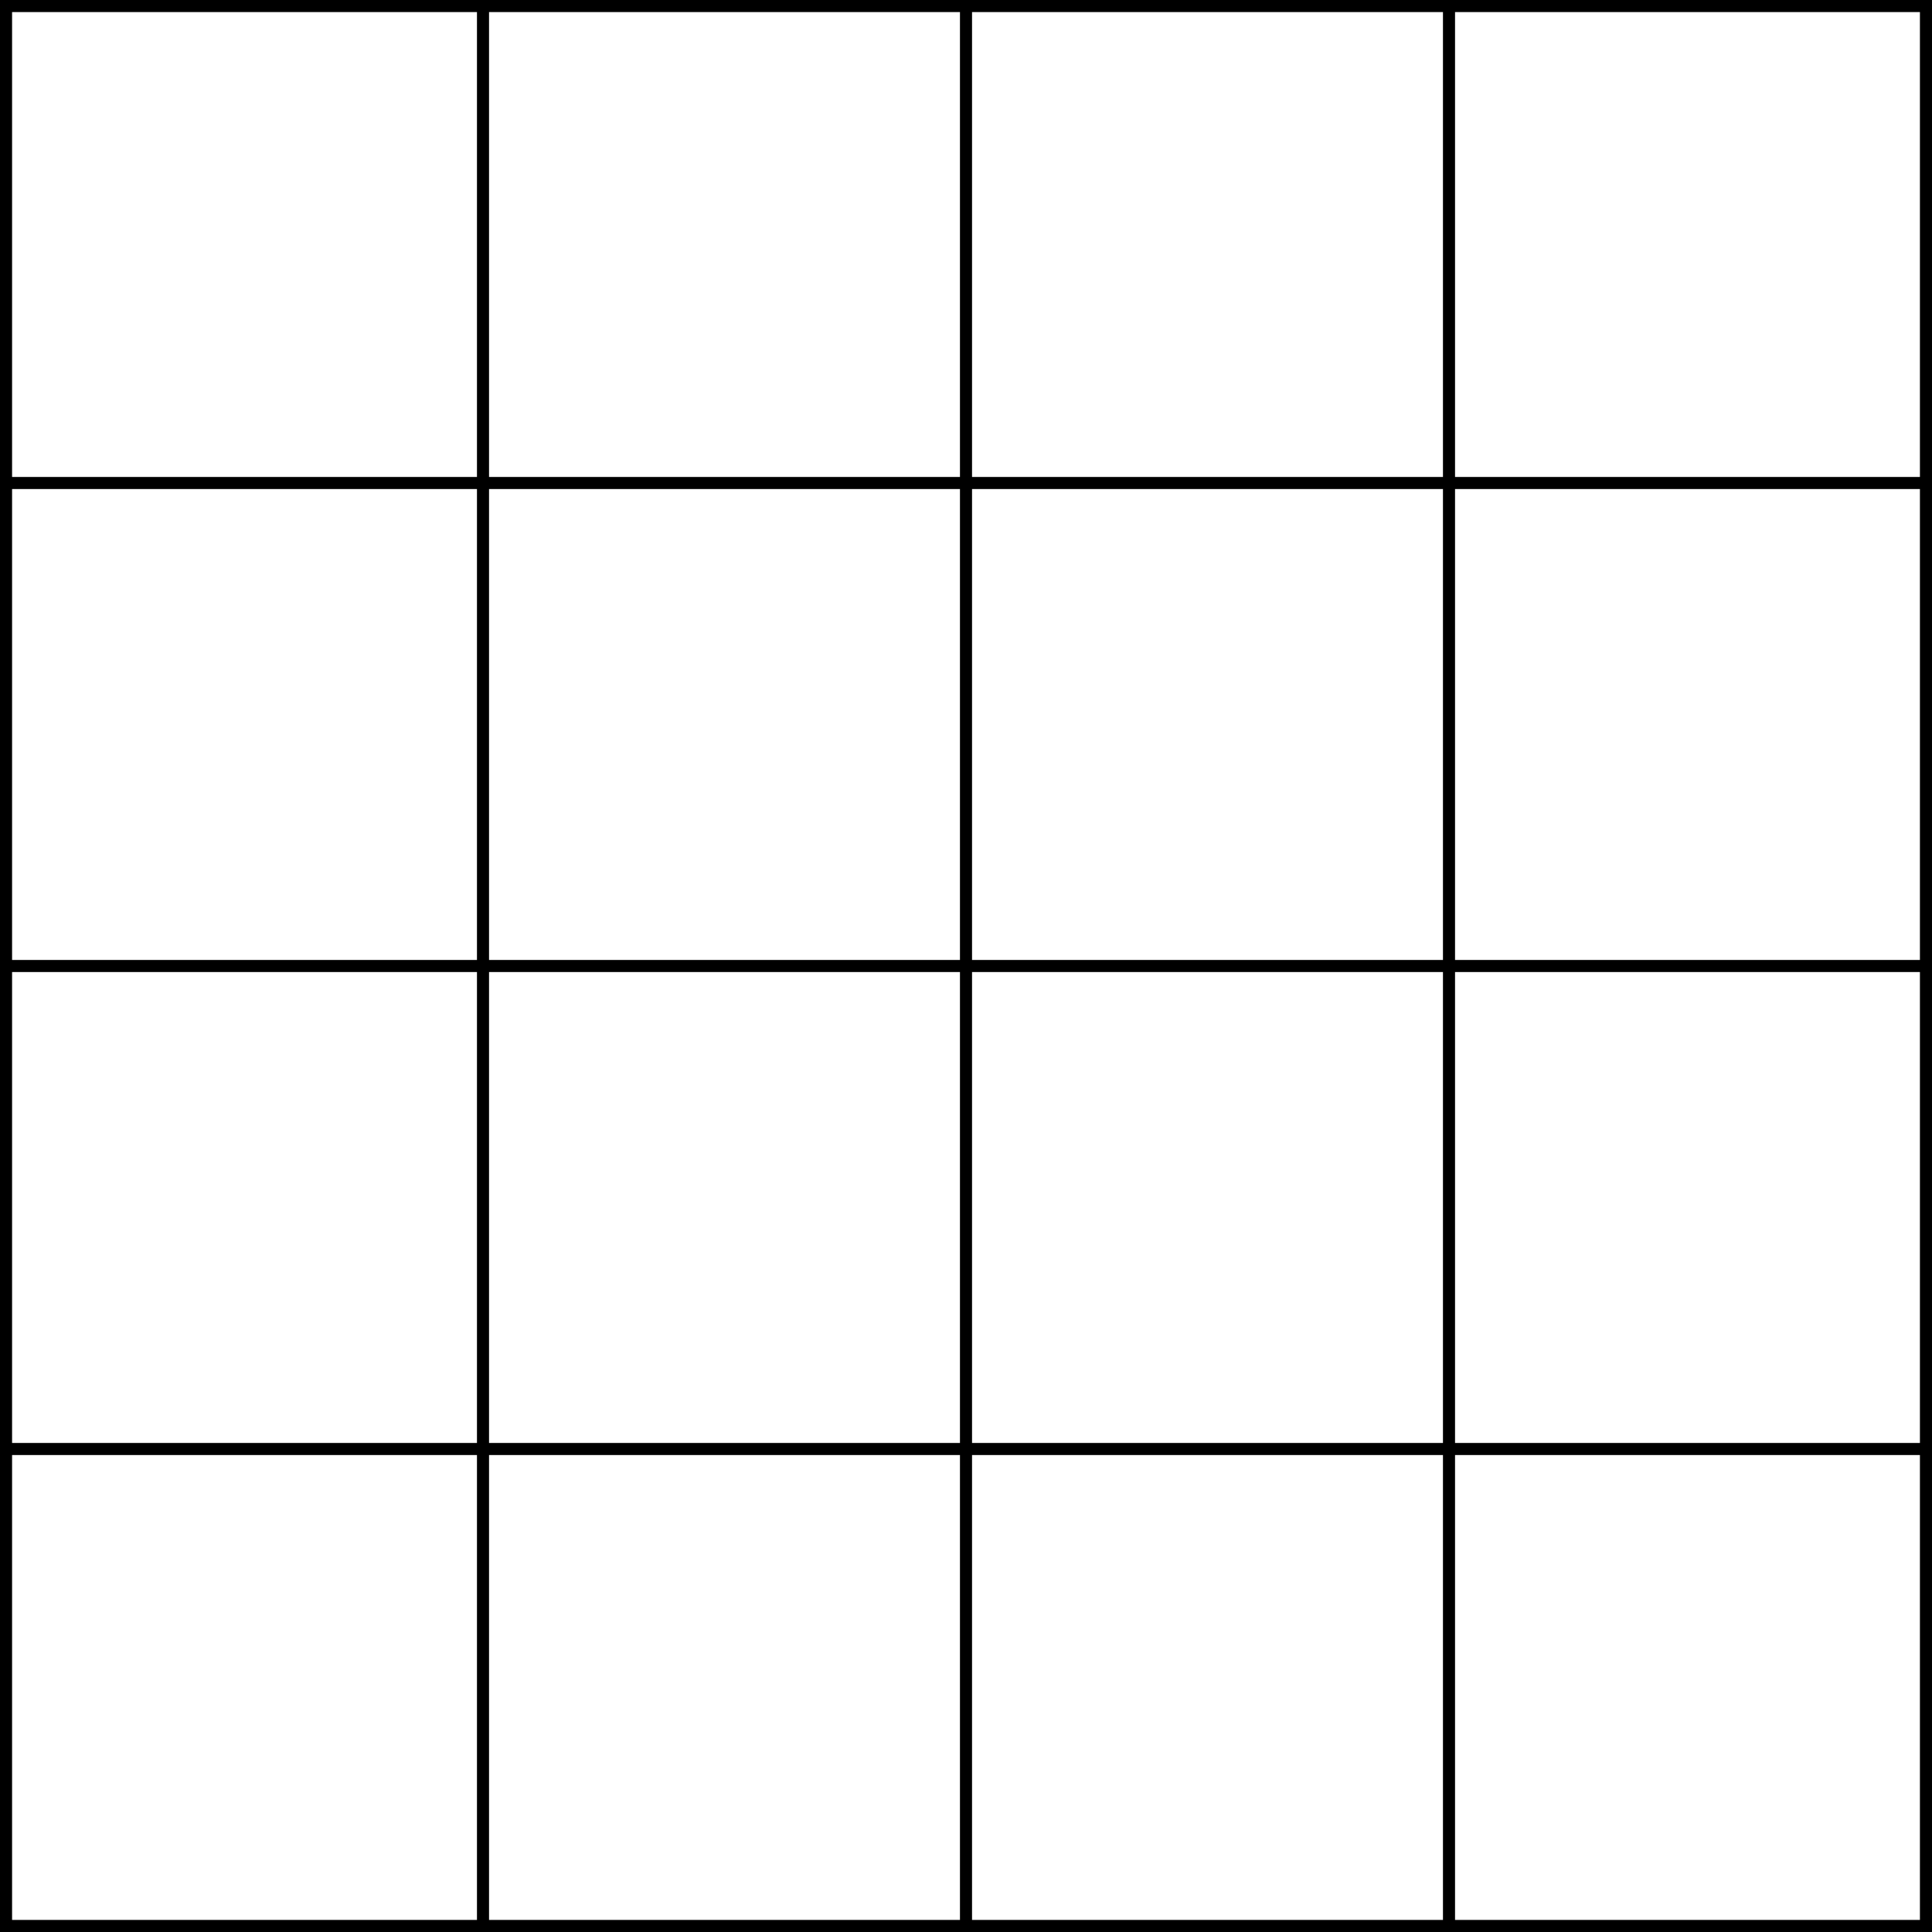 <?xml version="1.0" encoding="utf-8"?><svg version="1.1" id="BackgroundSVG" xmlns="http://www.w3.org/2000/svg" viewBox="0 0 80 80"><path d="M20,0 v80 M40,0 v80 M60,0 v80 M0,20 h80 M0,40 h80 M0,60 h80" stroke="#000" stroke-width="0.5" /><path d="M0,0h80v80h-80z" fill="none" stroke="#000" stroke-width="1" /></svg>